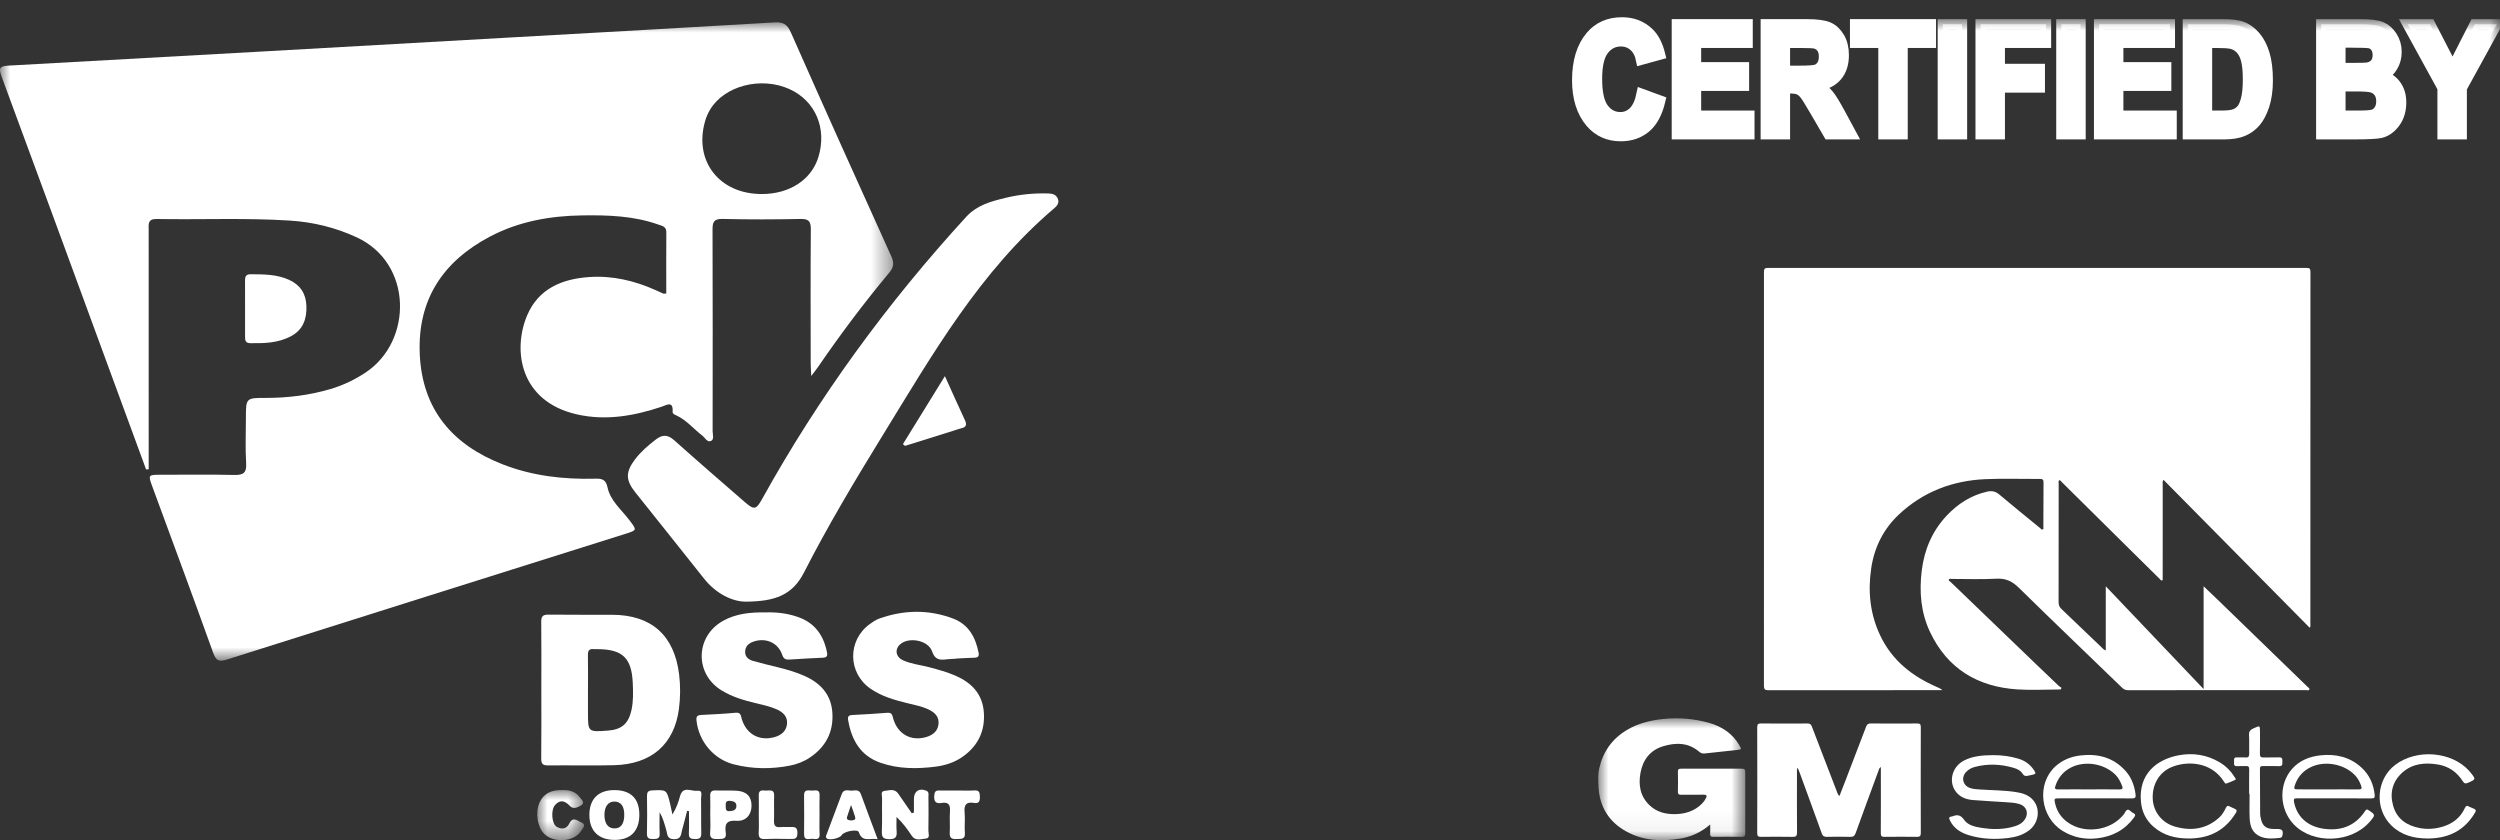 <?xml version="1.0" encoding="UTF-8"?>
<svg width="122px" height="41px" viewBox="0 0 122 41" version="1.1" xmlns="http://www.w3.org/2000/svg" xmlns:xlink="http://www.w3.org/1999/xlink">
    <rect x="0" y="0" width="122" height="41" fill="#333333" stroke="none"/>
    <title>Group 85</title>
    <defs>
        <polygon id="path-1" points="0 0 43.588 0 43.588 31.151 0 31.151"></polygon>
        <polygon id="path-3" points="0 0 2.284 0 2.284 2.444 0 2.444"></polygon>
        <polygon id="path-5" points="0 0 7.174 0 7.174 5.946 0 5.946"></polygon>
        <polygon id="path-7" points="0 40 122 40 122 0 0 0"></polygon>
    </defs>
    <g id="Desktop" stroke="none" stroke-width="1" fill="none" fill-rule="evenodd">
        <g id="footer/-general--desktop-PCI" transform="translate(-794, -767)">
            <g id="Group-2" transform="translate(524, 758)">
                <g id="Group-85" transform="translate(270, 10)">
                    <g id="Group-3" transform="translate(0, 0.091)">
                        <mask id="mask-2" fill="white">
                            <use xlink:href="#path-1"></use>
                        </mask>
                        <g id="Clip-2"></g>
                        <path d="M37.169,8.378 C38.527,8.38 39.594,7.686 39.936,6.579 C40.367,5.182 39.797,3.835 38.533,3.26 C37.145,2.629 35.352,3.087 34.651,4.26 C34.548,4.432 34.466,4.623 34.41,4.816 C33.848,6.766 35.097,8.375 37.169,8.378 M7.129,21.817 C6.506,20.12 5.881,18.423 5.258,16.726 C3.536,12.036 1.819,7.344 0.083,2.659 C-0.072,2.241 -0.038,2.136 0.433,2.11 C8.634,1.661 16.835,1.194 25.035,0.731 C29.287,0.49 33.54,0.255 37.791,0.003 C38.198,-0.021 38.41,0.077 38.588,0.479 C40.205,4.134 41.845,7.779 43.496,11.419 C43.647,11.749 43.613,11.956 43.387,12.225 C42.16,13.694 41.012,15.225 39.93,16.804 C39.846,16.926 39.753,17.04 39.59,17.258 C39.577,16.974 39.562,16.8 39.562,16.625 C39.56,14.455 39.551,12.284 39.568,10.114 C39.572,9.723 39.479,9.585 39.066,9.594 C37.798,9.621 36.529,9.623 35.262,9.593 C34.832,9.583 34.77,9.748 34.772,10.121 C34.784,13.394 34.779,16.667 34.776,19.939 C34.776,20.104 34.856,20.34 34.714,20.418 C34.516,20.527 34.408,20.27 34.271,20.165 C33.842,19.837 33.498,19.402 32.992,19.174 C32.915,19.139 32.817,19.1 32.823,19.006 C32.859,18.45 32.536,18.675 32.288,18.757 C30.937,19.208 29.565,19.451 28.15,19.13 C25.362,18.497 25.006,15.99 25.726,14.296 C26.279,12.995 27.425,12.52 28.752,12.429 C29.888,12.351 30.968,12.607 32.002,13.071 C32.125,13.127 32.247,13.186 32.372,13.238 C32.397,13.249 32.433,13.235 32.514,13.23 C32.514,12.236 32.508,11.24 32.517,10.243 C32.52,9.956 32.306,9.931 32.121,9.866 C30.92,9.441 29.67,9.402 28.417,9.42 C26.843,9.442 25.318,9.713 23.912,10.453 C21.608,11.666 20.363,13.548 20.485,16.203 C20.608,18.9 22.085,20.616 24.53,21.569 C25.986,22.137 27.509,22.31 29.06,22.269 C29.39,22.26 29.567,22.316 29.647,22.693 C29.786,23.348 30.321,23.774 30.707,24.283 C31.087,24.785 31.098,24.778 30.523,24.959 C24.045,27 17.565,29.037 11.09,31.089 C10.712,31.209 10.552,31.18 10.404,30.768 C9.432,28.058 8.428,25.359 7.435,22.656 C7.223,22.078 7.224,22.077 7.864,22.077 C9.047,22.077 10.231,22.058 11.414,22.087 C11.859,22.098 12.043,22.004 12.012,21.512 C11.966,20.786 12,20.054 12,19.325 C12,18.328 12,18.326 12.971,18.327 C14.042,18.328 15.095,18.198 16.124,17.895 C16.743,17.712 17.32,17.437 17.859,17.076 C20.145,15.542 20.145,11.758 17.407,10.49 C16.361,10.006 15.268,9.744 14.132,9.672 C11.97,9.536 9.805,9.634 7.642,9.596 C7.201,9.589 7.255,9.849 7.255,10.122 C7.257,13.802 7.256,17.482 7.256,21.161 C7.256,21.378 7.256,21.594 7.256,21.811 C7.214,21.813 7.172,21.815 7.129,21.817" id="Fill-1" fill="#FFFFFF" mask="url(#mask-2)"></path>
                    </g>
                    <path d="M36.376,28.361 C35.767,28.354 34.965,28.004 34.353,27.231 C33.24,25.824 32.116,24.426 30.999,23.022 C30.528,22.429 30.523,22.039 30.981,21.428 C31.267,21.046 31.626,20.739 32.004,20.448 C32.323,20.202 32.585,20.202 32.898,20.482 C34.033,21.497 35.185,22.493 36.335,23.491 C36.805,23.899 36.897,23.882 37.199,23.337 C39.965,18.353 43.301,13.786 47.146,9.587 C47.68,9.002 48.368,8.827 49.069,8.656 C49.759,8.487 50.468,8.419 51.181,8.442 C51.381,8.448 51.554,8.51 51.627,8.712 C51.696,8.9 51.592,9.04 51.457,9.155 C47.822,12.232 45.497,16.307 43.05,20.285 C41.711,22.463 40.398,24.661 39.235,26.936 C38.672,28.038 37.833,28.353 36.376,28.361" id="Fill-4" fill="#FFFFFF"></path>
                    <path d="M11.959,14.03 C11.959,13.589 11.962,13.149 11.958,12.709 C11.956,12.519 11.983,12.382 12.226,12.383 C12.869,12.388 13.511,12.382 14.113,12.659 C14.655,12.91 14.934,13.331 14.953,13.936 C14.974,14.58 14.781,15.105 14.183,15.417 C13.562,15.74 12.887,15.759 12.208,15.747 C11.955,15.742 11.959,15.577 11.959,15.401 C11.959,14.944 11.959,14.487 11.959,14.03" id="Fill-6" fill="#FFFFFF"></path>
                    <path d="M46.111,17.355 C46.469,18.145 46.769,18.825 47.085,19.497 C47.187,19.715 47.165,19.842 46.918,19.898 C46.82,19.92 46.725,19.957 46.628,19.987 C45.808,20.244 44.989,20.501 44.169,20.758 C44.133,20.731 44.097,20.704 44.061,20.676 C44.727,19.598 45.392,18.52 46.111,17.355" id="Fill-8" fill="#FFFFFF"></path>
                    <path d="M28.693,32.666 C28.693,33.034 28.693,33.402 28.693,33.769 C28.693,34.726 28.693,34.726 29.669,34.653 C30.335,34.603 30.663,34.321 30.812,33.668 C30.912,33.227 30.898,32.78 30.879,32.334 C30.826,31.113 30.387,30.689 29.176,30.678 C29.111,30.677 29.045,30.684 28.98,30.677 C28.754,30.651 28.685,30.753 28.69,30.972 C28.701,31.537 28.694,32.102 28.693,32.666 M26.417,32.661 C26.417,31.557 26.425,30.454 26.412,29.351 C26.408,29.074 26.495,28.991 26.769,28.994 C27.804,29.008 28.838,28.996 29.873,29.001 C31.789,29.009 32.902,29.997 33.14,31.904 C33.21,32.467 33.206,33.034 33.132,33.594 C32.905,35.323 31.791,36.296 29.962,36.342 C28.889,36.369 27.815,36.34 26.741,36.352 C26.477,36.355 26.409,36.264 26.412,36.01 C26.424,34.894 26.417,33.777 26.417,32.661" id="Fill-10" fill="#FFFFFF"></path>
                    <path d="M37.38,28.885 C37.898,28.868 38.441,28.929 38.966,29.119 C39.775,29.41 40.194,30.013 40.357,30.833 C40.397,31.033 40.328,31.089 40.143,31.097 C39.606,31.12 39.07,31.149 38.534,31.186 C38.34,31.2 38.241,31.158 38.168,30.946 C37.966,30.358 37.358,30.101 36.759,30.315 C36.53,30.396 36.371,30.544 36.363,30.799 C36.355,31.05 36.524,31.187 36.735,31.249 C37.149,31.369 37.571,31.465 37.99,31.571 C38.422,31.679 38.85,31.801 39.258,31.984 C40.031,32.329 40.554,32.879 40.618,33.76 C40.688,34.708 40.302,35.445 39.518,35.971 C39.22,36.171 38.887,36.296 38.538,36.364 C37.625,36.541 36.712,36.531 35.81,36.301 C34.816,36.047 34.095,35.17 33.989,34.159 C33.968,33.957 34.033,33.9 34.212,33.89 C34.774,33.86 35.338,33.837 35.898,33.782 C36.165,33.756 36.153,33.94 36.199,34.091 C36.425,34.828 37.052,35.176 37.79,34.973 C38.121,34.881 38.367,34.685 38.406,34.335 C38.446,33.972 38.215,33.755 37.904,33.616 C37.566,33.466 37.206,33.394 36.85,33.307 C36.276,33.168 35.71,33 35.203,32.685 C33.886,31.869 33.933,30.05 35.287,29.296 C35.929,28.939 36.628,28.874 37.38,28.885" id="Fill-12" fill="#FFFFFF"></path>
                    <path d="M46.656,31.146 C46.499,31.155 46.341,31.155 46.186,31.176 C45.853,31.22 45.624,31.195 45.485,30.786 C45.311,30.274 44.446,30.083 43.996,30.39 C43.646,30.629 43.678,31.047 44.073,31.225 C44.483,31.409 44.933,31.45 45.363,31.565 C45.794,31.68 46.223,31.797 46.632,31.975 C47.406,32.313 47.939,32.857 48.01,33.738 C48.086,34.682 47.716,35.428 46.932,35.959 C46.545,36.221 46.107,36.355 45.647,36.414 C44.742,36.529 43.839,36.527 42.967,36.223 C41.992,35.883 41.556,35.113 41.389,34.143 C41.36,33.971 41.41,33.902 41.583,33.893 C42.158,33.862 42.734,33.832 43.308,33.784 C43.544,33.764 43.547,33.924 43.59,34.072 C43.81,34.827 44.456,35.187 45.204,34.967 C45.53,34.871 45.773,34.672 45.801,34.315 C45.829,33.967 45.607,33.761 45.315,33.623 C44.981,33.465 44.618,33.399 44.263,33.311 C43.638,33.157 43.021,32.981 42.482,32.609 C41.372,31.844 41.348,30.26 42.436,29.461 C42.583,29.353 42.741,29.246 42.91,29.185 C44.113,28.758 45.326,28.734 46.521,29.19 C47.264,29.474 47.607,30.098 47.755,30.851 C47.79,31.025 47.73,31.091 47.558,31.096 C47.257,31.104 46.956,31.123 46.656,31.138 C46.656,31.141 46.656,31.143 46.656,31.146" id="Fill-14" fill="#FFFFFF"></path>
                    <path d="M33.531,38.569 C33.451,38.879 33.376,39.19 33.288,39.497 C33.227,39.705 33.259,39.963 32.887,39.953 C32.542,39.944 32.572,39.713 32.516,39.514 C32.432,39.218 32.354,38.919 32.188,38.633 C32.188,38.981 32.175,39.328 32.192,39.675 C32.205,39.927 32.071,39.942 31.877,39.944 C31.676,39.947 31.565,39.917 31.571,39.671 C31.587,39.067 31.581,38.463 31.573,37.859 C31.571,37.669 31.612,37.581 31.83,37.571 C32.534,37.539 32.534,37.529 32.703,38.229 C32.738,38.376 32.767,38.524 32.815,38.748 C33.011,38.426 33.108,38.146 33.185,37.856 C33.325,37.331 33.745,37.63 34.034,37.591 C34.314,37.553 34.209,37.826 34.212,37.969 C34.224,38.534 34.208,39.099 34.222,39.663 C34.227,39.899 34.131,39.947 33.92,39.946 C33.713,39.944 33.605,39.905 33.617,39.665 C33.634,39.306 33.622,38.945 33.622,38.585 C33.591,38.58 33.561,38.575 33.531,38.569" id="Fill-16" fill="#FFFFFF"></path>
                    <path d="M44.6,38.65 C44.6,38.429 44.599,38.208 44.6,37.987 C44.601,37.611 44.852,37.445 45.197,37.583 C45.351,37.646 45.307,37.776 45.308,37.884 C45.312,38.434 45.318,38.985 45.305,39.535 C45.301,39.671 45.41,39.906 45.178,39.923 C44.953,39.939 44.679,40.061 44.496,39.788 C44.281,39.469 44.06,39.155 43.751,38.868 C43.751,39.097 43.737,39.327 43.755,39.555 C43.776,39.825 43.723,39.956 43.402,39.952 C43.107,39.948 43.022,39.867 43.034,39.574 C43.058,39.038 43.035,38.5 43.045,37.962 C43.048,37.834 42.959,37.617 43.155,37.598 C43.381,37.575 43.653,37.461 43.836,37.733 C44.052,38.053 44.274,38.369 44.493,38.686 C44.529,38.674 44.564,38.662 44.6,38.65" id="Fill-18" fill="#FFFFFF"></path>
                    <path d="M30.464,38.762 C30.465,38.347 30.304,38.125 29.995,38.116 C29.682,38.107 29.493,38.357 29.497,38.78 C29.5,39.187 29.671,39.419 29.974,39.427 C30.294,39.435 30.464,39.206 30.464,38.762 M29.975,37.557 C30.779,37.555 31.2,37.969 31.2,38.758 C31.199,39.554 30.774,39.988 29.995,39.987 C29.212,39.986 28.765,39.548 28.762,38.778 C28.759,37.996 29.194,37.558 29.975,37.557" id="Fill-20" fill="#FFFFFF"></path>
                    <path d="M41.531,38.284 C41.462,38.489 41.41,38.632 41.367,38.777 C41.342,38.859 41.279,38.966 41.398,39.013 C41.475,39.044 41.582,39.045 41.662,39.018 C41.785,38.977 41.729,38.866 41.704,38.785 C41.66,38.637 41.604,38.493 41.531,38.284 M42.829,39.952 C42.449,39.886 42.074,40.118 41.913,39.612 C41.858,39.438 41.176,39.57 41.071,39.758 C40.987,39.907 40.47,40.021 40.349,39.916 C40.271,39.849 40.319,39.771 40.344,39.703 C40.588,39.051 40.837,38.402 41.078,37.749 C41.179,37.476 41.406,37.595 41.583,37.583 C41.741,37.572 41.926,37.519 42.01,37.75 C42.269,38.464 42.539,39.174 42.829,39.952" id="Fill-22" fill="#FFFFFF"></path>
                    <g id="Group-26" transform="translate(26.217, 37.556)">
                        <mask id="mask-4" fill="white">
                            <use xlink:href="#path-3"></use>
                        </mask>
                        <g id="Clip-25"></g>
                        <path d="M1.221,0.001 C1.539,-0.01 1.856,0.051 2.071,0.344 C2.153,0.455 2.343,0.614 2.165,0.73 C2.016,0.827 1.768,0.964 1.594,0.776 C1.348,0.51 1.114,0.453 0.868,0.731 C0.656,0.97 0.707,1.643 0.941,1.785 C1.189,1.936 1.435,1.904 1.57,1.626 C1.749,1.257 1.987,1.518 2.157,1.584 C2.415,1.685 2.213,1.874 2.139,1.994 C1.807,2.533 0.793,2.601 0.332,2.127 C0.004,1.789 -0.103,1.094 0.112,0.612 C0.321,0.142 0.715,-0.012 1.221,0.001" id="Fill-24" fill="#FFFFFF" mask="url(#mask-4)"></path>
                    </g>
                    <path d="M35.415,38.287 C35.422,38.447 35.392,38.598 35.598,38.585 C35.76,38.574 35.926,38.548 35.936,38.345 C35.946,38.142 35.795,38.095 35.625,38.081 C35.442,38.066 35.403,38.168 35.415,38.287 M34.66,38.756 C34.661,38.455 34.669,38.153 34.658,37.853 C34.65,37.655 34.712,37.566 34.923,37.574 C35.261,37.588 35.602,37.568 35.94,37.587 C36.432,37.615 36.679,37.874 36.675,38.322 C36.672,38.76 36.396,39.09 35.936,39.054 C35.439,39.016 35.357,39.234 35.417,39.635 C35.467,39.967 35.249,39.937 35.031,39.944 C34.792,39.952 34.627,39.932 34.655,39.619 C34.681,39.333 34.66,39.043 34.66,38.756" id="Fill-27" fill="#FFFFFF"></path>
                    <path d="M46.727,37.577 C47.002,37.577 47.277,37.591 47.55,37.573 C47.805,37.556 47.812,37.699 47.818,37.889 C47.824,38.1 47.769,38.225 47.535,38.183 C47.146,38.114 47.035,38.284 47.073,38.657 C47.105,38.981 47.059,39.313 47.085,39.639 C47.113,39.98 46.902,39.931 46.69,39.944 C46.446,39.959 46.33,39.898 46.348,39.624 C46.369,39.284 46.333,38.941 46.358,38.602 C46.382,38.286 46.296,38.125 45.956,38.184 C45.65,38.238 45.567,38.094 45.593,37.809 C45.609,37.645 45.655,37.572 45.825,37.576 C46.126,37.583 46.426,37.578 46.727,37.577" id="Fill-29" fill="#FFFFFF"></path>
                    <path d="M37.029,38.761 C37.03,38.446 37.038,38.131 37.027,37.816 C37.016,37.501 37.241,37.584 37.407,37.58 C37.58,37.576 37.789,37.518 37.778,37.826 C37.764,38.232 37.786,38.639 37.771,39.045 C37.763,39.278 37.83,39.388 38.078,39.362 C38.233,39.347 38.392,39.364 38.548,39.359 C38.755,39.352 38.917,39.337 38.915,39.651 C38.913,39.964 38.752,39.944 38.546,39.941 C38.14,39.936 37.734,39.926 37.33,39.945 C37.081,39.956 37.012,39.86 37.025,39.626 C37.042,39.338 37.029,39.049 37.029,38.761" id="Fill-31" fill="#FFFFFF"></path>
                    <path d="M39.993,38.759 C39.993,39.074 39.98,39.389 39.997,39.703 C40.013,39.989 39.823,39.951 39.661,39.935 C39.496,39.919 39.237,40.056 39.239,39.706 C39.244,39.076 39.247,38.446 39.238,37.816 C39.233,37.501 39.452,37.58 39.618,37.581 C39.781,37.583 40.009,37.493 39.996,37.814 C39.983,38.128 39.993,38.443 39.993,38.759" id="Fill-33" fill="#FFFFFF"></path>
                    <path d="M105.577,22.414 C105.519,22.499 105.54,22.568 105.54,22.632 C105.539,24.117 105.539,25.602 105.539,27.087 C105.539,27.118 105.542,27.149 105.538,27.179 C105.531,27.23 105.568,27.302 105.504,27.326 C105.455,27.344 105.424,27.282 105.391,27.249 C104.878,26.743 104.366,26.238 103.854,25.731 C102.779,24.667 101.704,23.602 100.628,22.538 C100.587,22.498 100.559,22.436 100.485,22.434 C100.442,22.496 100.463,22.565 100.463,22.629 C100.462,24.548 100.464,26.467 100.459,28.386 C100.459,28.526 100.499,28.625 100.601,28.721 C101.261,29.346 101.915,29.977 102.572,30.605 C102.623,30.654 102.665,30.717 102.762,30.737 L102.762,27.611 C104.364,29.294 105.93,30.939 107.536,32.626 L107.536,27.609 C107.831,27.891 108.085,28.132 108.337,28.376 C109.761,29.755 111.184,31.135 112.607,32.516 C112.646,32.553 112.717,32.589 112.698,32.643 C112.672,32.714 112.591,32.678 112.535,32.678 C109.642,32.679 106.748,32.679 103.854,32.681 C103.737,32.681 103.648,32.649 103.562,32.565 C101.883,30.941 100.193,29.327 98.526,27.689 C98.204,27.372 97.89,27.215 97.429,27.24 C96.707,27.281 95.98,27.251 95.255,27.252 C95.204,27.252 95.131,27.223 95.106,27.28 C95.078,27.343 95.156,27.368 95.193,27.403 C96.59,28.749 97.987,30.094 99.386,31.438 C99.742,31.781 100.099,32.122 100.458,32.462 C100.506,32.507 100.567,32.54 100.6,32.563 C100.577,32.654 100.542,32.646 100.514,32.646 C99.826,32.648 99.135,32.688 98.45,32.643 C96.513,32.517 95.038,31.638 94.187,29.845 C93.738,28.899 93.654,27.885 93.78,26.853 C93.905,25.83 94.287,24.92 94.997,24.165 C95.543,23.584 96.191,23.166 96.979,22.991 C97.201,22.941 97.382,22.976 97.566,23.132 C98.222,23.687 98.892,24.226 99.557,24.77 C99.596,24.802 99.631,24.869 99.692,24.833 C99.738,24.805 99.716,24.743 99.716,24.696 C99.719,23.981 99.717,23.266 99.724,22.551 C99.725,22.417 99.689,22.37 99.55,22.371 C98.66,22.378 97.769,22.344 96.882,22.383 C95.284,22.454 93.857,22.995 92.676,24.098 C91.92,24.805 91.473,25.69 91.318,26.715 C91.144,27.865 91.258,28.982 91.768,30.04 C92.34,31.227 93.301,31.99 94.481,32.508 C94.586,32.553 94.691,32.597 94.791,32.679 C94.734,32.679 94.678,32.679 94.621,32.679 C91.85,32.679 89.078,32.678 86.306,32.683 C86.135,32.683 86.08,32.649 86.08,32.466 C86.085,25.737 86.085,19.008 86.081,12.279 C86.081,12.125 86.109,12.074 86.277,12.074 C95.038,12.079 103.798,12.079 112.558,12.075 C112.709,12.075 112.75,12.112 112.75,12.265 C112.746,17.998 112.747,23.731 112.746,29.464 C112.746,29.515 112.764,29.572 112.714,29.635 C110.335,27.228 107.959,24.824 105.577,22.414" id="Fill-35" fill="#FFFFFF"></path>
                    <path d="M89.764,37.848 C89.862,37.598 89.951,37.373 90.038,37.146 C90.382,36.252 90.726,35.358 91.065,34.463 C91.109,34.347 91.166,34.305 91.291,34.305 C92.046,34.311 92.801,34.311 93.557,34.306 C93.689,34.305 93.735,34.338 93.735,34.479 C93.73,36.202 93.731,37.925 93.735,39.648 C93.735,39.792 93.693,39.84 93.548,39.838 C93.018,39.831 92.488,39.831 91.958,39.838 C91.82,39.84 91.783,39.796 91.783,39.66 C91.789,38.658 91.786,37.656 91.786,36.654 L91.786,36.431 C91.696,36.482 91.69,36.559 91.668,36.619 C91.296,37.627 90.924,38.634 90.56,39.644 C90.508,39.788 90.443,39.844 90.287,39.839 C89.91,39.827 89.532,39.83 89.154,39.838 C89.019,39.841 88.949,39.802 88.901,39.668 C88.549,38.685 88.189,37.706 87.831,36.726 C87.802,36.647 87.768,36.569 87.727,36.468 C87.674,36.545 87.692,36.611 87.692,36.671 C87.691,37.655 87.687,38.639 87.695,39.622 C87.696,39.793 87.647,39.842 87.478,39.839 C86.967,39.829 86.455,39.831 85.944,39.838 C85.808,39.839 85.752,39.811 85.752,39.657 C85.758,37.934 85.757,36.211 85.752,34.488 C85.752,34.337 85.802,34.304 85.941,34.305 C86.696,34.311 87.452,34.311 88.207,34.306 C88.324,34.305 88.377,34.344 88.418,34.453 C88.818,35.502 89.223,36.549 89.627,37.596 C89.658,37.674 89.672,37.759 89.764,37.848" id="Fill-37" fill="#FFFFFF"></path>
                    <g id="Group-41" transform="translate(77.994, 34.054)">
                        <mask id="mask-6" fill="white">
                            <use xlink:href="#path-5"></use>
                        </mask>
                        <g id="Clip-40"></g>
                        <path d="M5.464,5.182 C5.014,5.563 4.535,5.783 4.004,5.869 C3.096,6.016 2.203,5.981 1.375,5.525 C0.518,5.053 0.06,4.316 0.013,3.333 C-0.001,3.035 -0.019,2.733 0.048,2.441 C0.234,1.623 0.684,0.992 1.41,0.563 C1.95,0.243 2.543,0.1 3.16,0.034 C3.919,-0.046 4.668,0.015 5.402,0.22 C6.027,0.396 6.544,0.734 6.882,1.306 C7.002,1.509 6.996,1.519 6.765,1.545 C6.239,1.605 5.713,1.658 5.187,1.716 C5.083,1.727 5.006,1.698 4.924,1.628 C4.388,1.17 3.766,1.177 3.147,1.369 C2.531,1.561 2.177,2.028 2.062,2.659 C1.95,3.269 2.05,3.828 2.531,4.268 C2.876,4.584 3.303,4.682 3.749,4.676 C4.255,4.669 4.721,4.523 5.085,4.14 C5.153,4.069 5.207,3.989 5.253,3.902 C5.315,3.784 5.3,3.724 5.147,3.727 C4.782,3.733 4.416,3.723 4.051,3.731 C3.922,3.734 3.884,3.693 3.887,3.565 C3.895,3.248 3.895,2.93 3.887,2.612 C3.884,2.488 3.928,2.458 4.044,2.458 C5.031,2.462 6.017,2.462 7.004,2.458 C7.13,2.458 7.174,2.495 7.174,2.625 C7.17,3.621 7.17,4.617 7.174,5.613 C7.174,5.739 7.136,5.785 7.007,5.784 C6.544,5.778 6.081,5.778 5.619,5.784 C5.501,5.785 5.453,5.751 5.462,5.629 C5.471,5.496 5.464,5.363 5.464,5.182" id="Fill-39" fill="#FFFFFF" mask="url(#mask-6)"></path>
                    </g>
                    <path d="M101.932,37.522 C102.431,37.522 102.931,37.516 103.43,37.525 C103.589,37.527 103.607,37.469 103.555,37.342 C103.477,37.156 103.393,36.975 103.25,36.826 C102.7,36.254 101.717,36.095 101.021,36.477 C100.671,36.669 100.435,36.961 100.307,37.344 C100.261,37.481 100.281,37.527 100.435,37.524 C100.934,37.517 101.433,37.522 101.932,37.522 M102.237,37.959 C101.647,37.959 101.056,37.959 100.465,37.959 C100.252,37.959 100.238,37.978 100.285,38.192 C100.391,38.669 100.665,39.013 101.091,39.246 C101.847,39.66 102.909,39.507 103.508,38.888 C103.579,38.814 103.657,38.737 103.701,38.646 C103.787,38.47 103.879,38.485 103.998,38.604 C104.028,38.634 104.066,38.657 104.104,38.676 C104.209,38.729 104.223,38.783 104.147,38.887 C103.693,39.505 103.08,39.829 102.326,39.911 C101.725,39.976 101.164,39.864 100.649,39.544 C99.562,38.869 99.377,37.258 100.293,36.409 C100.636,36.092 101.058,35.923 101.511,35.868 C102.35,35.767 103.11,35.948 103.707,36.599 C104.011,36.93 104.16,37.329 104.216,37.771 C104.233,37.908 104.202,37.965 104.046,37.962 C103.443,37.954 102.84,37.959 102.237,37.959" id="Fill-42" fill="#FFFFFF"></path>
                    <path d="M113.594,37.522 C114.093,37.522 114.593,37.518 115.092,37.524 C115.244,37.526 115.273,37.477 115.223,37.341 C115.152,37.15 115.062,36.974 114.918,36.826 C114.384,36.275 113.44,36.103 112.753,36.443 C112.388,36.624 112.132,36.909 111.997,37.298 C111.928,37.498 111.946,37.521 112.15,37.521 C112.631,37.522 113.113,37.522 113.594,37.522 M113.908,37.959 C113.305,37.959 112.702,37.962 112.099,37.957 C111.963,37.956 111.92,37.984 111.948,38.134 C112.079,38.828 112.575,39.312 113.347,39.435 C114.207,39.573 114.924,39.326 115.422,38.572 C115.467,38.504 115.496,38.48 115.577,38.532 C115.933,38.762 115.927,38.772 115.646,39.098 C114.742,40.148 112.875,40.209 111.939,39.233 C111.237,38.501 111.182,37.29 111.849,36.526 C112.21,36.113 112.704,35.919 113.235,35.861 C113.977,35.781 114.665,35.931 115.237,36.454 C115.634,36.818 115.833,37.275 115.887,37.806 C115.899,37.932 115.852,37.962 115.734,37.961 C115.125,37.956 114.516,37.959 113.908,37.959" id="Fill-44" fill="#FFFFFF"></path>
                    <path d="M97.242,35.851 C97.677,35.848 98.104,35.902 98.52,36.031 C98.834,36.129 99.082,36.316 99.264,36.591 C99.364,36.743 99.351,36.771 99.167,36.813 C99.096,36.829 99.024,36.841 98.953,36.858 C98.849,36.884 98.772,36.868 98.708,36.764 C98.61,36.605 98.445,36.525 98.276,36.474 C97.645,36.286 97.008,36.258 96.368,36.427 C96.206,36.47 96.062,36.549 95.946,36.672 C95.693,36.943 95.786,37.332 96.134,37.453 C96.29,37.508 96.456,37.516 96.62,37.527 C97.202,37.567 97.788,37.562 98.366,37.651 C98.684,37.699 98.989,37.785 99.211,38.04 C99.591,38.476 99.494,39.167 99.01,39.528 C98.707,39.755 98.355,39.852 97.991,39.896 C97.351,39.973 96.714,39.948 96.093,39.761 C95.69,39.64 95.347,39.432 95.154,39.032 C95.104,38.929 95.099,38.856 95.241,38.848 C95.247,38.848 95.254,38.847 95.259,38.845 C95.495,38.748 95.669,38.747 95.846,39.004 C96.04,39.285 96.394,39.351 96.721,39.403 C97.2,39.478 97.679,39.482 98.154,39.368 C98.41,39.306 98.659,39.22 98.816,38.984 C99.014,38.686 98.894,38.344 98.553,38.239 C98.331,38.171 98.099,38.16 97.868,38.146 C97.34,38.113 96.811,38.084 96.284,38.042 C95.938,38.015 95.626,37.897 95.42,37.598 C95.081,37.107 95.276,36.408 95.839,36.116 C96.278,35.889 96.759,35.857 97.242,35.851" id="Fill-46" fill="#FFFFFF"></path>
                    <path d="M106.793,39.918 C106.166,39.916 105.588,39.774 105.1,39.352 C104.73,39.033 104.528,38.625 104.48,38.146 C104.34,36.755 105.269,36.053 106.324,35.857 C107.03,35.726 107.706,35.834 108.329,36.207 C108.633,36.389 108.873,36.637 109.06,36.937 C109.084,36.975 109.141,37.026 109.074,37.059 C108.938,37.127 108.796,37.183 108.653,37.234 C108.587,37.258 108.56,37.193 108.531,37.147 C107.896,36.136 106.673,36.125 105.94,36.449 C105.353,36.709 105.015,37.309 105.054,38.001 C105.089,38.625 105.507,39.161 106.15,39.342 C106.935,39.564 107.669,39.464 108.298,38.896 C108.44,38.767 108.536,38.601 108.618,38.431 C108.672,38.319 108.731,38.302 108.828,38.364 C108.849,38.377 108.872,38.385 108.895,38.395 C109.216,38.534 109.211,38.53 109.005,38.828 C108.468,39.604 107.71,39.922 106.793,39.918" id="Fill-48" fill="#FFFFFF"></path>
                    <path d="M118.457,39.918 C117.797,39.915 117.189,39.76 116.7,39.284 C115.863,38.467 115.954,37.037 116.884,36.328 C117.925,35.535 119.621,35.665 120.482,36.605 C120.506,36.632 120.531,36.659 120.554,36.688 C120.83,37.033 120.828,37.029 120.435,37.202 C120.316,37.255 120.252,37.232 120.183,37.123 C119.901,36.678 119.496,36.396 118.978,36.309 C118.359,36.205 117.752,36.25 117.253,36.685 C116.756,37.119 116.609,37.686 116.784,38.315 C116.963,38.961 117.442,39.286 118.075,39.408 C118.459,39.481 118.837,39.453 119.211,39.339 C119.696,39.191 120.066,38.905 120.282,38.439 C120.331,38.334 120.383,38.292 120.488,38.361 C120.513,38.378 120.543,38.387 120.572,38.399 C120.876,38.521 120.874,38.52 120.7,38.787 C120.169,39.596 119.395,39.92 118.457,39.918" id="Fill-50" fill="#FFFFFF"></path>
                    <path d="M109.758,37.741 C109.758,37.344 109.754,36.947 109.761,36.55 C109.763,36.421 109.722,36.374 109.594,36.383 C109.454,36.392 109.313,36.376 109.174,36.387 C109.009,36.399 109.017,36.294 109.023,36.187 C109.029,36.085 108.979,35.951 109.167,35.961 C109.301,35.968 109.436,35.952 109.569,35.964 C109.727,35.979 109.766,35.912 109.761,35.764 C109.751,35.465 109.773,35.164 109.753,34.866 C109.741,34.68 109.829,34.609 109.975,34.542 C110.289,34.399 110.287,34.394 110.287,34.736 C110.287,35.085 110.294,35.434 110.283,35.781 C110.279,35.931 110.332,35.97 110.472,35.965 C110.722,35.955 110.972,35.97 111.221,35.959 C111.399,35.952 111.379,36.062 111.379,36.174 C111.38,36.288 111.396,36.395 111.22,36.387 C110.958,36.376 110.696,36.389 110.434,36.383 C110.325,36.38 110.284,36.413 110.285,36.528 C110.291,37.249 110.288,37.97 110.295,38.691 C110.296,38.805 110.32,38.923 110.351,39.033 C110.427,39.301 110.587,39.428 110.865,39.45 C110.95,39.457 111.035,39.455 111.121,39.454 C111.375,39.452 111.439,39.537 111.378,39.79 C111.361,39.857 111.315,39.882 111.262,39.888 C110.94,39.922 110.618,39.956 110.307,39.824 C109.914,39.657 109.8,39.315 109.783,38.932 C109.767,38.536 109.78,38.138 109.78,37.741 C109.773,37.741 109.765,37.741 109.758,37.741" id="Fill-52" fill="#FFFFFF"></path>
                    <path d="M80.113,3.579 L81.023,3.912 C80.881,4.513 80.645,4.952 80.314,5.229 C79.983,5.506 79.577,5.645 79.094,5.645 C78.487,5.645 77.995,5.424 77.617,4.982 C77.183,4.471 76.966,3.783 76.966,2.916 C76.966,2 77.185,1.283 77.622,0.765 C78.002,0.316 78.513,0.091 79.154,0.091 C79.676,0.091 80.113,0.26 80.465,0.597 C80.715,0.836 80.899,1.191 81.015,1.663 L80.085,1.919 C80.026,1.629 79.908,1.406 79.73,1.251 C79.553,1.095 79.344,1.018 79.103,1.018 C78.759,1.018 78.478,1.16 78.261,1.443 C78.044,1.726 77.935,2.194 77.935,2.846 C77.935,3.523 78.041,4.004 78.253,4.289 C78.464,4.575 78.74,4.718 79.078,4.718 C79.326,4.718 79.541,4.627 79.721,4.445 C79.902,4.263 80.033,3.974 80.113,3.579" id="Fill-54" fill="#FFFFFF"></path>
                    <path d="M80.113,3.579 L81.023,3.912 C80.881,4.513 80.645,4.952 80.314,5.229 C79.983,5.506 79.577,5.645 79.094,5.645 C78.487,5.645 77.995,5.424 77.617,4.982 C77.183,4.471 76.966,3.783 76.966,2.916 C76.966,2 77.185,1.283 77.622,0.765 C78.002,0.316 78.513,0.091 79.154,0.091 C79.676,0.091 80.113,0.26 80.465,0.597 C80.715,0.836 80.899,1.191 81.015,1.663 L80.085,1.919 C80.026,1.629 79.908,1.406 79.73,1.251 C79.553,1.095 79.344,1.018 79.103,1.018 C78.759,1.018 78.478,1.16 78.261,1.443 C78.044,1.726 77.935,2.194 77.935,2.846 C77.935,3.523 78.041,4.004 78.253,4.289 C78.464,4.575 78.74,4.718 79.078,4.718 C79.326,4.718 79.541,4.627 79.721,4.445 C79.902,4.263 80.033,3.974 80.113,3.579 Z" id="Stroke-56" stroke="#FFFFFF" stroke-width="0.5"></path>
                    <polygon id="Fill-58" fill="#FFFFFF" points="81.829 5.553 81.829 0.183 85.285 0.183 85.285 1.091 82.767 1.091 82.767 2.282 85.107 2.282 85.107 3.187 82.767 3.187 82.767 4.645 85.371 4.645 85.371 5.553"></polygon>
                    <polygon id="Stroke-60" stroke="#FFFFFF" stroke-width="0.5" points="81.829 5.553 81.829 0.183 85.285 0.183 85.285 1.091 82.767 1.091 82.767 2.282 85.107 2.282 85.107 3.187 82.767 3.187 82.767 4.645 85.371 4.645 85.371 5.553"></polygon>
                    <path d="M87.106,2.454 L87.804,2.454 C88.23,2.454 88.501,2.436 88.618,2.401 C88.734,2.366 88.828,2.294 88.9,2.187 C88.973,2.079 89.009,1.936 89.009,1.758 C89.009,1.587 88.973,1.45 88.9,1.346 C88.828,1.242 88.73,1.171 88.606,1.131 C88.518,1.105 88.264,1.091 87.843,1.091 L87.106,1.091 L87.106,2.454 Z M86.169,5.553 L86.169,0.183 L88.149,0.183 C88.655,0.183 89.017,0.231 89.234,0.327 C89.45,0.424 89.629,0.591 89.768,0.829 C89.908,1.067 89.977,1.353 89.977,1.685 C89.977,2.105 89.871,2.443 89.658,2.699 C89.445,2.956 89.142,3.117 88.749,3.183 C88.951,3.32 89.117,3.469 89.249,3.632 C89.381,3.794 89.56,4.086 89.788,4.506 L90.353,5.553 L89.231,5.553 L88.551,4.385 C88.306,3.962 88.14,3.698 88.052,3.592 C87.964,3.485 87.871,3.412 87.773,3.372 C87.675,3.331 87.517,3.311 87.3,3.311 L87.106,3.311 L87.106,5.553 L86.169,5.553 Z" id="Fill-62" fill="#FFFFFF"></path>
                    <path d="M87.106,2.454 L87.804,2.454 C88.23,2.454 88.501,2.436 88.618,2.401 C88.734,2.366 88.828,2.294 88.9,2.187 C88.973,2.079 89.009,1.936 89.009,1.758 C89.009,1.587 88.973,1.45 88.9,1.346 C88.828,1.242 88.73,1.171 88.606,1.131 C88.518,1.105 88.264,1.091 87.843,1.091 L87.106,1.091 L87.106,2.454 Z M86.169,5.553 L86.169,0.183 L88.149,0.183 C88.655,0.183 89.017,0.231 89.234,0.327 C89.45,0.424 89.629,0.591 89.768,0.829 C89.908,1.067 89.977,1.353 89.977,1.685 C89.977,2.105 89.871,2.443 89.658,2.699 C89.445,2.956 89.142,3.117 88.749,3.183 C88.951,3.32 89.117,3.469 89.249,3.632 C89.381,3.794 89.56,4.086 89.788,4.506 L90.353,5.553 L89.231,5.553 L88.551,4.385 C88.306,3.962 88.14,3.698 88.052,3.592 C87.964,3.485 87.871,3.412 87.773,3.372 C87.675,3.331 87.517,3.311 87.3,3.311 L87.106,3.311 L87.106,5.553 L86.169,5.553 Z" id="Stroke-64" stroke="#FFFFFF" stroke-width="0.5"></path>
                    <polygon id="Fill-66" fill="#FFFFFF" points="91.911 5.553 91.911 1.091 90.528 1.091 90.528 0.183 94.228 0.183 94.228 1.091 92.848 1.091 92.848 5.553"></polygon>
                    <polygon id="Stroke-68" stroke="#FFFFFF" stroke-width="0.5" points="91.911 5.553 91.911 1.091 90.528 1.091 90.528 0.183 94.228 0.183 94.228 1.091 92.848 1.091 92.848 5.553"></polygon>
                    <mask id="mask-8" fill="white">
                        <use xlink:href="#path-7"></use>
                    </mask>
                    <g id="Clip-71"></g>
                    <polygon id="Fill-70" fill="#FFFFFF" mask="url(#mask-8)" points="94.809 5.553 95.747 5.553 95.747 0.183 94.809 0.183"></polygon>
                    <polygon id="Stroke-72" stroke="#FFFFFF" stroke-width="0.5" mask="url(#mask-8)" points="94.809 5.553 95.747 5.553 95.747 0.183 94.809 0.183"></polygon>
                    <polygon id="Fill-73" fill="#FFFFFF" mask="url(#mask-8)" points="96.653 5.553 96.653 0.183 99.846 0.183 99.846 1.091 97.591 1.091 97.591 2.363 99.544 2.363 99.544 3.271 97.591 3.271 97.591 5.553"></polygon>
                    <polygon id="Stroke-74" stroke="#FFFFFF" stroke-width="0.5" mask="url(#mask-8)" points="96.653 5.553 96.653 0.183 99.846 0.183 99.846 1.091 97.591 1.091 97.591 2.363 99.544 2.363 99.544 3.271 97.591 3.271 97.591 5.553"></polygon>
                    <polygon id="Fill-75" fill="#FFFFFF" mask="url(#mask-8)" points="100.594 5.553 101.532 5.553 101.532 0.183 100.594 0.183"></polygon>
                    <polygon id="Stroke-76" stroke="#FFFFFF" stroke-width="0.5" mask="url(#mask-8)" points="100.594 5.553 101.532 5.553 101.532 0.183 100.594 0.183"></polygon>
                    <polygon id="Fill-77" fill="#FFFFFF" mask="url(#mask-8)" points="102.434 5.553 102.434 0.183 105.891 0.183 105.891 1.091 103.372 1.091 103.372 2.282 105.712 2.282 105.712 3.187 103.372 3.187 103.372 4.645 105.976 4.645 105.976 5.553"></polygon>
                    <polygon id="Stroke-78" stroke="#FFFFFF" stroke-width="0.5" mask="url(#mask-8)" points="102.434 5.553 102.434 0.183 105.891 0.183 105.891 1.091 103.372 1.091 103.372 2.282 105.712 2.282 105.712 3.187 103.372 3.187 103.372 4.645 105.976 4.645 105.976 5.553"></polygon>
                    <path d="M107.704,1.091 L107.704,4.645 L108.409,4.645 C108.711,4.645 108.93,4.618 109.066,4.564 C109.201,4.511 109.312,4.429 109.399,4.321 C109.485,4.212 109.557,4.041 109.614,3.807 C109.671,3.572 109.699,3.264 109.699,2.881 C109.699,2.483 109.67,2.17 109.612,1.94 C109.554,1.711 109.463,1.531 109.341,1.399 C109.218,1.267 109.069,1.18 108.893,1.139 C108.762,1.107 108.507,1.091 108.13,1.091 L107.704,1.091 Z M106.766,0.183 L108.481,0.183 C108.915,0.183 109.242,0.228 109.462,0.32 C109.683,0.412 109.886,0.566 110.072,0.784 C110.258,1.001 110.403,1.283 110.509,1.63 C110.615,1.977 110.668,2.408 110.668,2.923 C110.668,3.387 110.612,3.791 110.502,4.134 C110.391,4.477 110.25,4.749 110.079,4.949 C109.909,5.149 109.704,5.3 109.462,5.401 C109.221,5.503 108.911,5.553 108.531,5.553 L106.766,5.553 L106.766,0.183 Z" id="Fill-79" fill="#FFFFFF" mask="url(#mask-8)"></path>
                    <path d="M107.704,1.091 L107.704,4.645 L108.409,4.645 C108.711,4.645 108.93,4.618 109.066,4.564 C109.201,4.511 109.312,4.429 109.399,4.321 C109.485,4.212 109.557,4.041 109.614,3.807 C109.671,3.572 109.699,3.264 109.699,2.881 C109.699,2.483 109.67,2.17 109.612,1.94 C109.554,1.711 109.463,1.531 109.341,1.399 C109.218,1.267 109.069,1.18 108.893,1.139 C108.762,1.107 108.507,1.091 108.13,1.091 L107.704,1.091 Z M106.766,0.183 L108.481,0.183 C108.915,0.183 109.242,0.228 109.462,0.32 C109.683,0.412 109.886,0.566 110.072,0.784 C110.258,1.001 110.403,1.283 110.509,1.63 C110.615,1.977 110.668,2.408 110.668,2.923 C110.668,3.387 110.612,3.791 110.502,4.134 C110.391,4.477 110.25,4.749 110.079,4.949 C109.909,5.149 109.704,5.3 109.462,5.401 C109.221,5.503 108.911,5.553 108.531,5.553 L106.766,5.553 L106.766,0.183 Z" id="Stroke-80" stroke="#FFFFFF" stroke-width="0.5" mask="url(#mask-8)"></path>
                    <path d="M114.213,3.212 L114.213,4.645 L115.087,4.645 C115.47,4.645 115.716,4.626 115.824,4.588 C115.933,4.55 116.024,4.476 116.098,4.365 C116.172,4.254 116.209,4.114 116.209,3.943 C116.209,3.768 116.169,3.623 116.09,3.51 C116.011,3.397 115.906,3.319 115.776,3.276 C115.645,3.234 115.378,3.212 114.974,3.212 L114.213,3.212 Z M114.213,1.077 L114.213,2.318 L114.833,2.318 C115.205,2.318 115.435,2.312 115.523,2.3 C115.683,2.276 115.808,2.212 115.899,2.108 C115.989,2.004 116.034,1.863 116.034,1.685 C116.034,1.526 115.998,1.397 115.924,1.298 C115.85,1.199 115.761,1.138 115.657,1.113 C115.552,1.089 115.252,1.077 114.756,1.077 L114.213,1.077 Z M113.276,0.183 L115.141,0.183 C115.651,0.183 116.009,0.227 116.216,0.315 C116.423,0.402 116.597,0.558 116.739,0.78 C116.881,1.002 116.953,1.254 116.953,1.535 C116.953,1.793 116.892,2.027 116.77,2.236 C116.648,2.445 116.49,2.599 116.295,2.699 C116.571,2.792 116.787,2.951 116.943,3.176 C117.099,3.4 117.177,3.674 117.177,3.996 C117.177,4.387 117.078,4.718 116.879,4.987 C116.68,5.257 116.445,5.424 116.174,5.487 C115.985,5.531 115.548,5.553 114.86,5.553 L113.276,5.553 L113.276,0.183 Z" id="Fill-81" fill="#FFFFFF" mask="url(#mask-8)"></path>
                    <path d="M114.213,3.212 L114.213,4.645 L115.087,4.645 C115.47,4.645 115.716,4.626 115.824,4.588 C115.933,4.55 116.024,4.476 116.098,4.365 C116.172,4.254 116.209,4.114 116.209,3.943 C116.209,3.768 116.169,3.623 116.09,3.51 C116.011,3.397 115.906,3.319 115.776,3.276 C115.645,3.234 115.378,3.212 114.974,3.212 L114.213,3.212 Z M114.213,1.077 L114.213,2.318 L114.833,2.318 C115.205,2.318 115.435,2.312 115.523,2.3 C115.683,2.276 115.808,2.212 115.899,2.108 C115.989,2.004 116.034,1.863 116.034,1.685 C116.034,1.526 115.998,1.397 115.924,1.298 C115.85,1.199 115.761,1.138 115.657,1.113 C115.552,1.089 115.252,1.077 114.756,1.077 L114.213,1.077 Z M113.276,0.183 L115.141,0.183 C115.651,0.183 116.009,0.227 116.216,0.315 C116.423,0.402 116.597,0.558 116.739,0.78 C116.881,1.002 116.953,1.254 116.953,1.535 C116.953,1.793 116.892,2.027 116.77,2.236 C116.648,2.445 116.49,2.599 116.295,2.699 C116.571,2.792 116.787,2.951 116.943,3.176 C117.099,3.4 117.177,3.674 117.177,3.996 C117.177,4.387 117.078,4.718 116.879,4.987 C116.68,5.257 116.445,5.424 116.174,5.487 C115.985,5.531 115.548,5.553 114.86,5.553 L113.276,5.553 L113.276,0.183 Z" id="Stroke-82" stroke="#FFFFFF" stroke-width="0.5" mask="url(#mask-8)"></path>
                    <polygon id="Fill-83" fill="#FFFFFF" mask="url(#mask-8)" points="119.196 5.553 119.196 3.292 117.491 0.183 118.592 0.183 119.686 2.306 120.765 0.183 121.846 0.183 120.134 3.3 120.134 5.553"></polygon>
                    <polygon id="Stroke-84" stroke="#FFFFFF" stroke-width="0.5" mask="url(#mask-8)" points="119.196 5.553 119.196 3.292 117.491 0.183 118.592 0.183 119.686 2.306 120.765 0.183 121.846 0.183 120.134 3.3 120.134 5.553"></polygon>
                </g>
            </g>
        </g>
    </g>
</svg>
